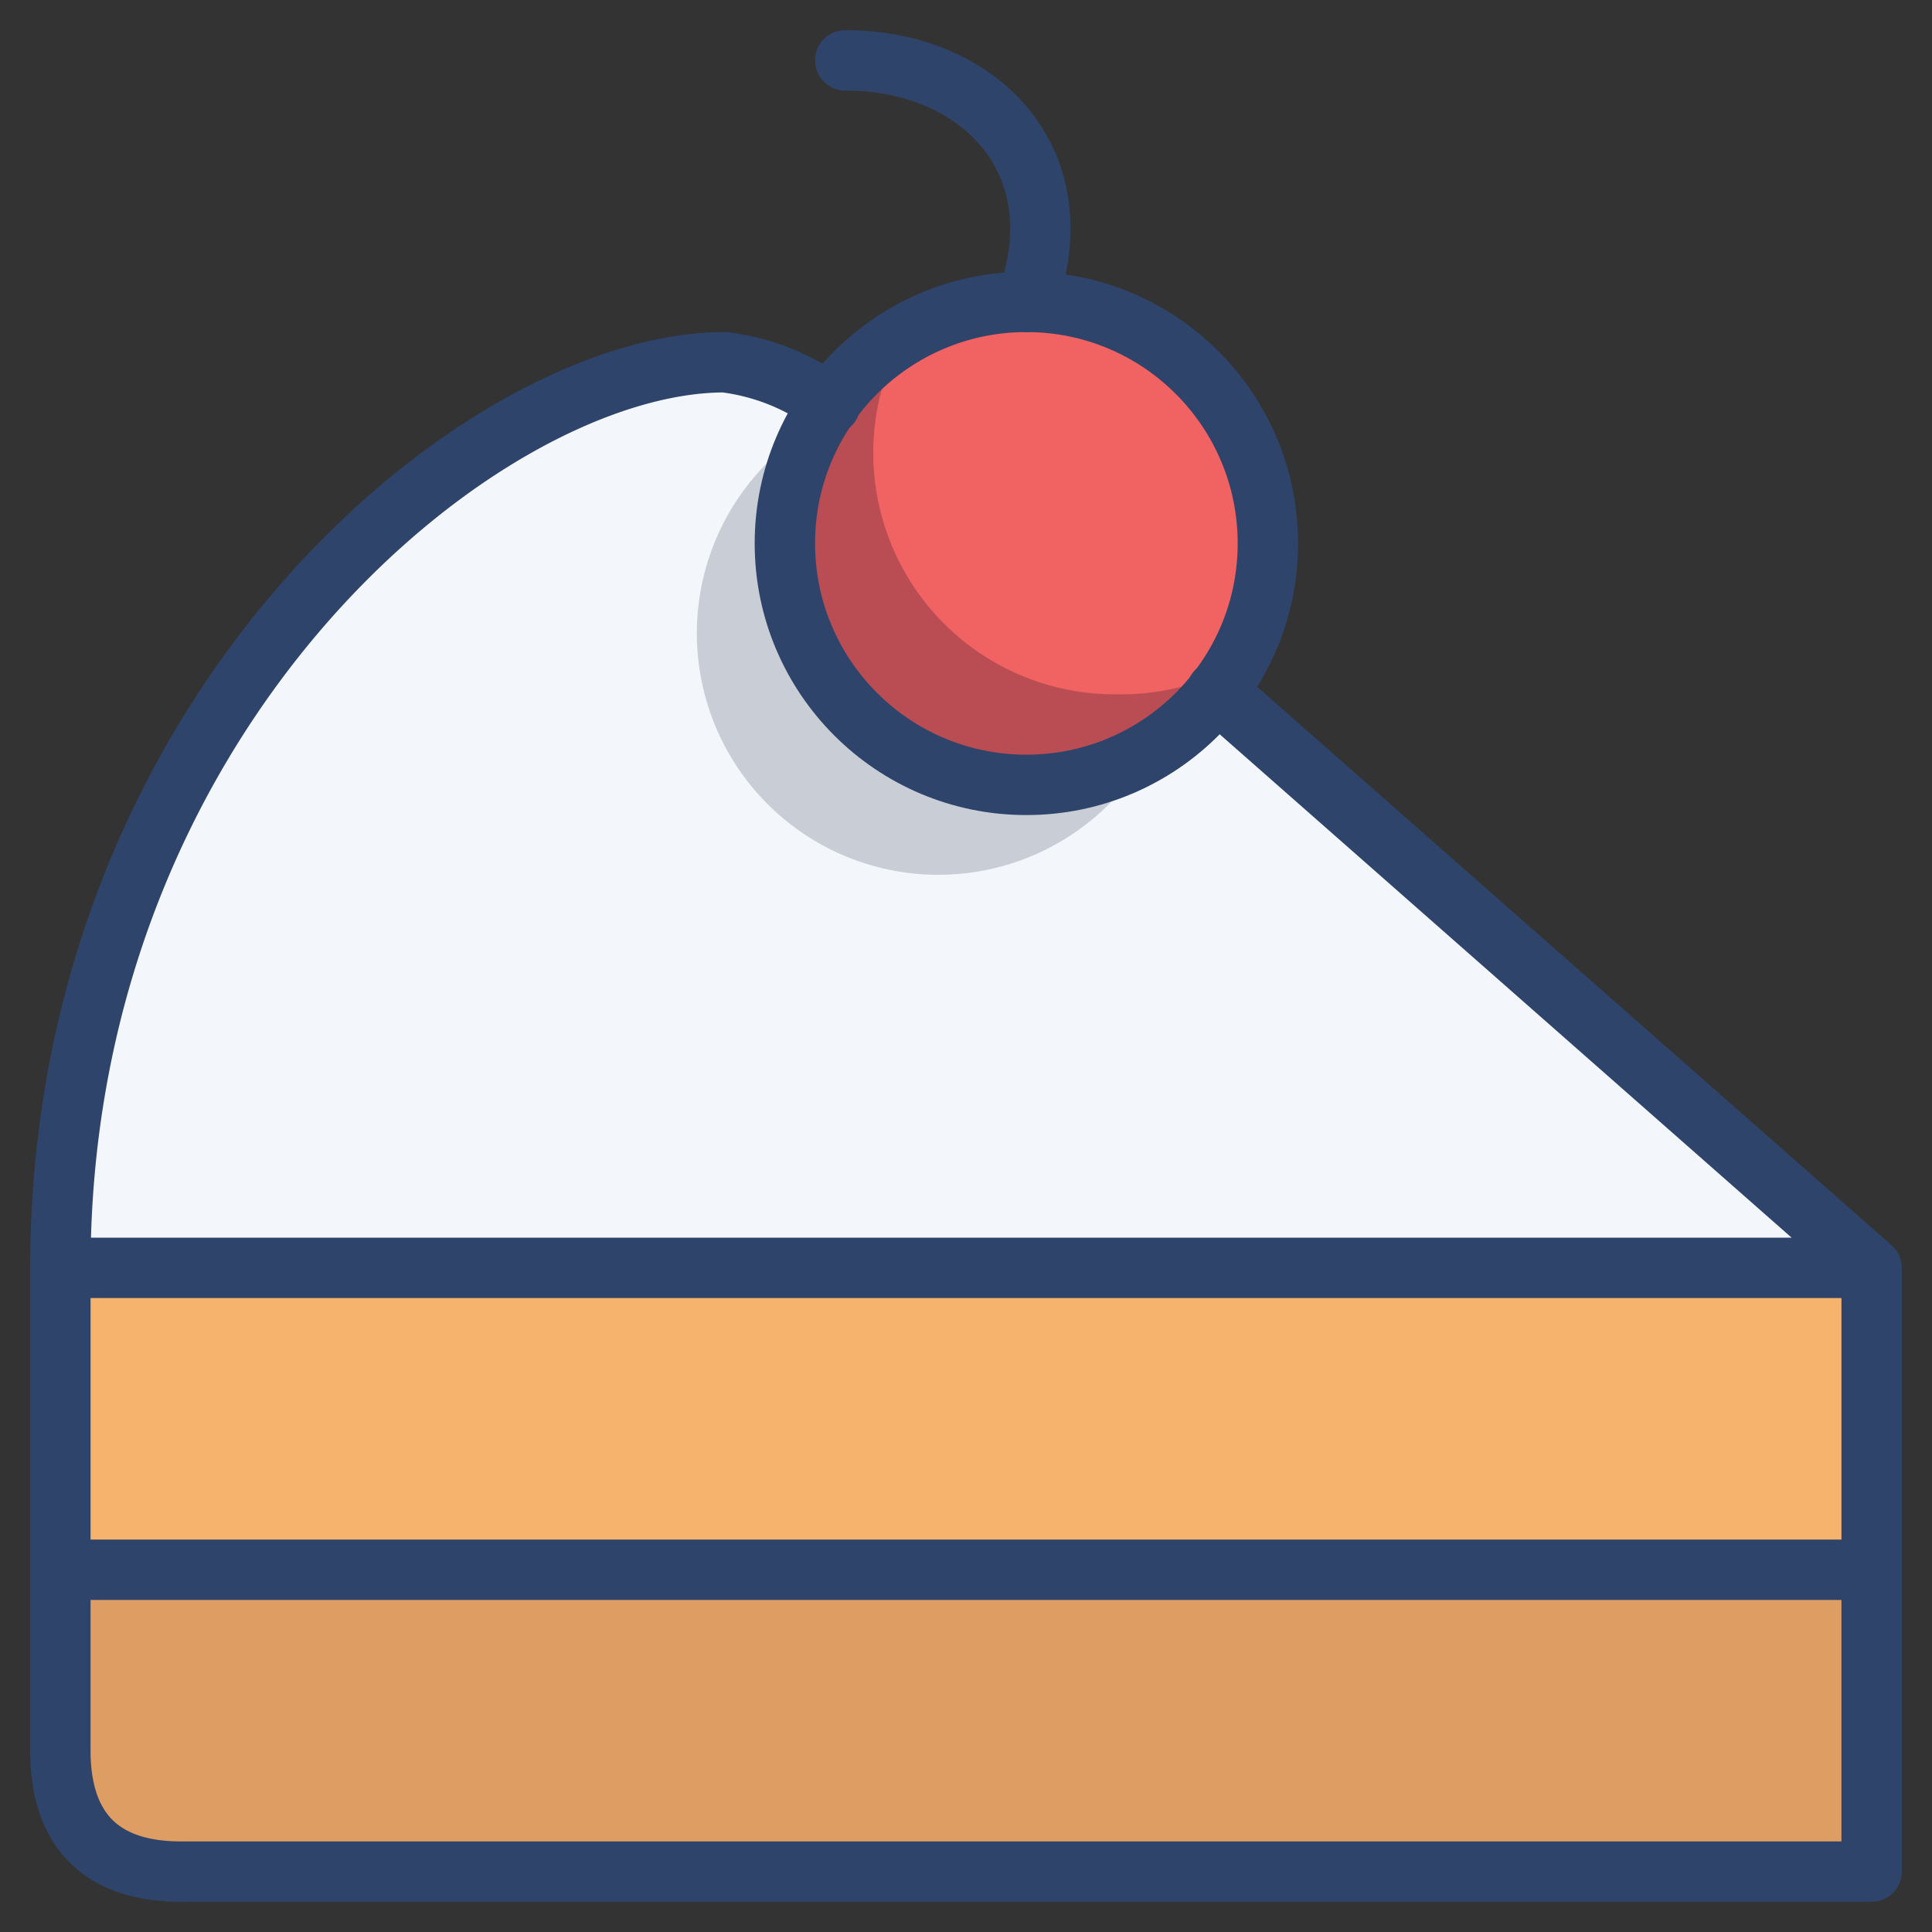 <svg xmlns="http://www.w3.org/2000/svg" viewBox="0 0 64 64" aria-labelledby="title" aria-describedby="desc"><rect x="0" y="0" width="64" height="64" fill="#333333" stroke="none"/><circle data-name="layer4" cx="34" cy="18" r="8" fill="#f16262"/><path data-name="opacity" d="M37 23a8 8 0 0 1-7-12 8 8 0 1 0 11 11 7.9 7.9 0 0 1-4 1z" fill="#101129" opacity=".25"/><path data-name="layer3" d="M2 58c0 2 .8 4 4 4h56V42H2v16z" fill="#de9d63"/><path data-name="layer2" d="M62 42H2v10h60z" fill="#f6b36d"/><path data-name="layer1" d="M40.3 22.9a8 8 0 0 1-12.9-9.5A7.4 7.4 0 0 0 24 12C16 12 2 23.5 2 42h60L40.3 22.9z" fill="#f3f7fc"/><path data-name="opacity" d="M26 18a8 8 0 0 1 1-3.9A8 8 0 1 0 38 25a8 8 0 0 1-12-7z" fill="#101129" opacity=".18"/><circle data-name="stroke" cx="34" cy="18" r="8" fill="none" stroke="#2f446a" stroke-linecap="round" stroke-linejoin="round" stroke-width="2"/><path data-name="stroke" d="M40.3 22.9L62 42v20H6c-3.2 0-4-2-4-4V42c0-18.5 14-30 22-30a7.4 7.4 0 0 1 3.5 1.4M2 42h60M2 52h60M34 10c1.7-4.6-1.5-8-6-8" fill="none" stroke="#2f446a" stroke-linecap="round" stroke-linejoin="round" stroke-width="2"/></svg>